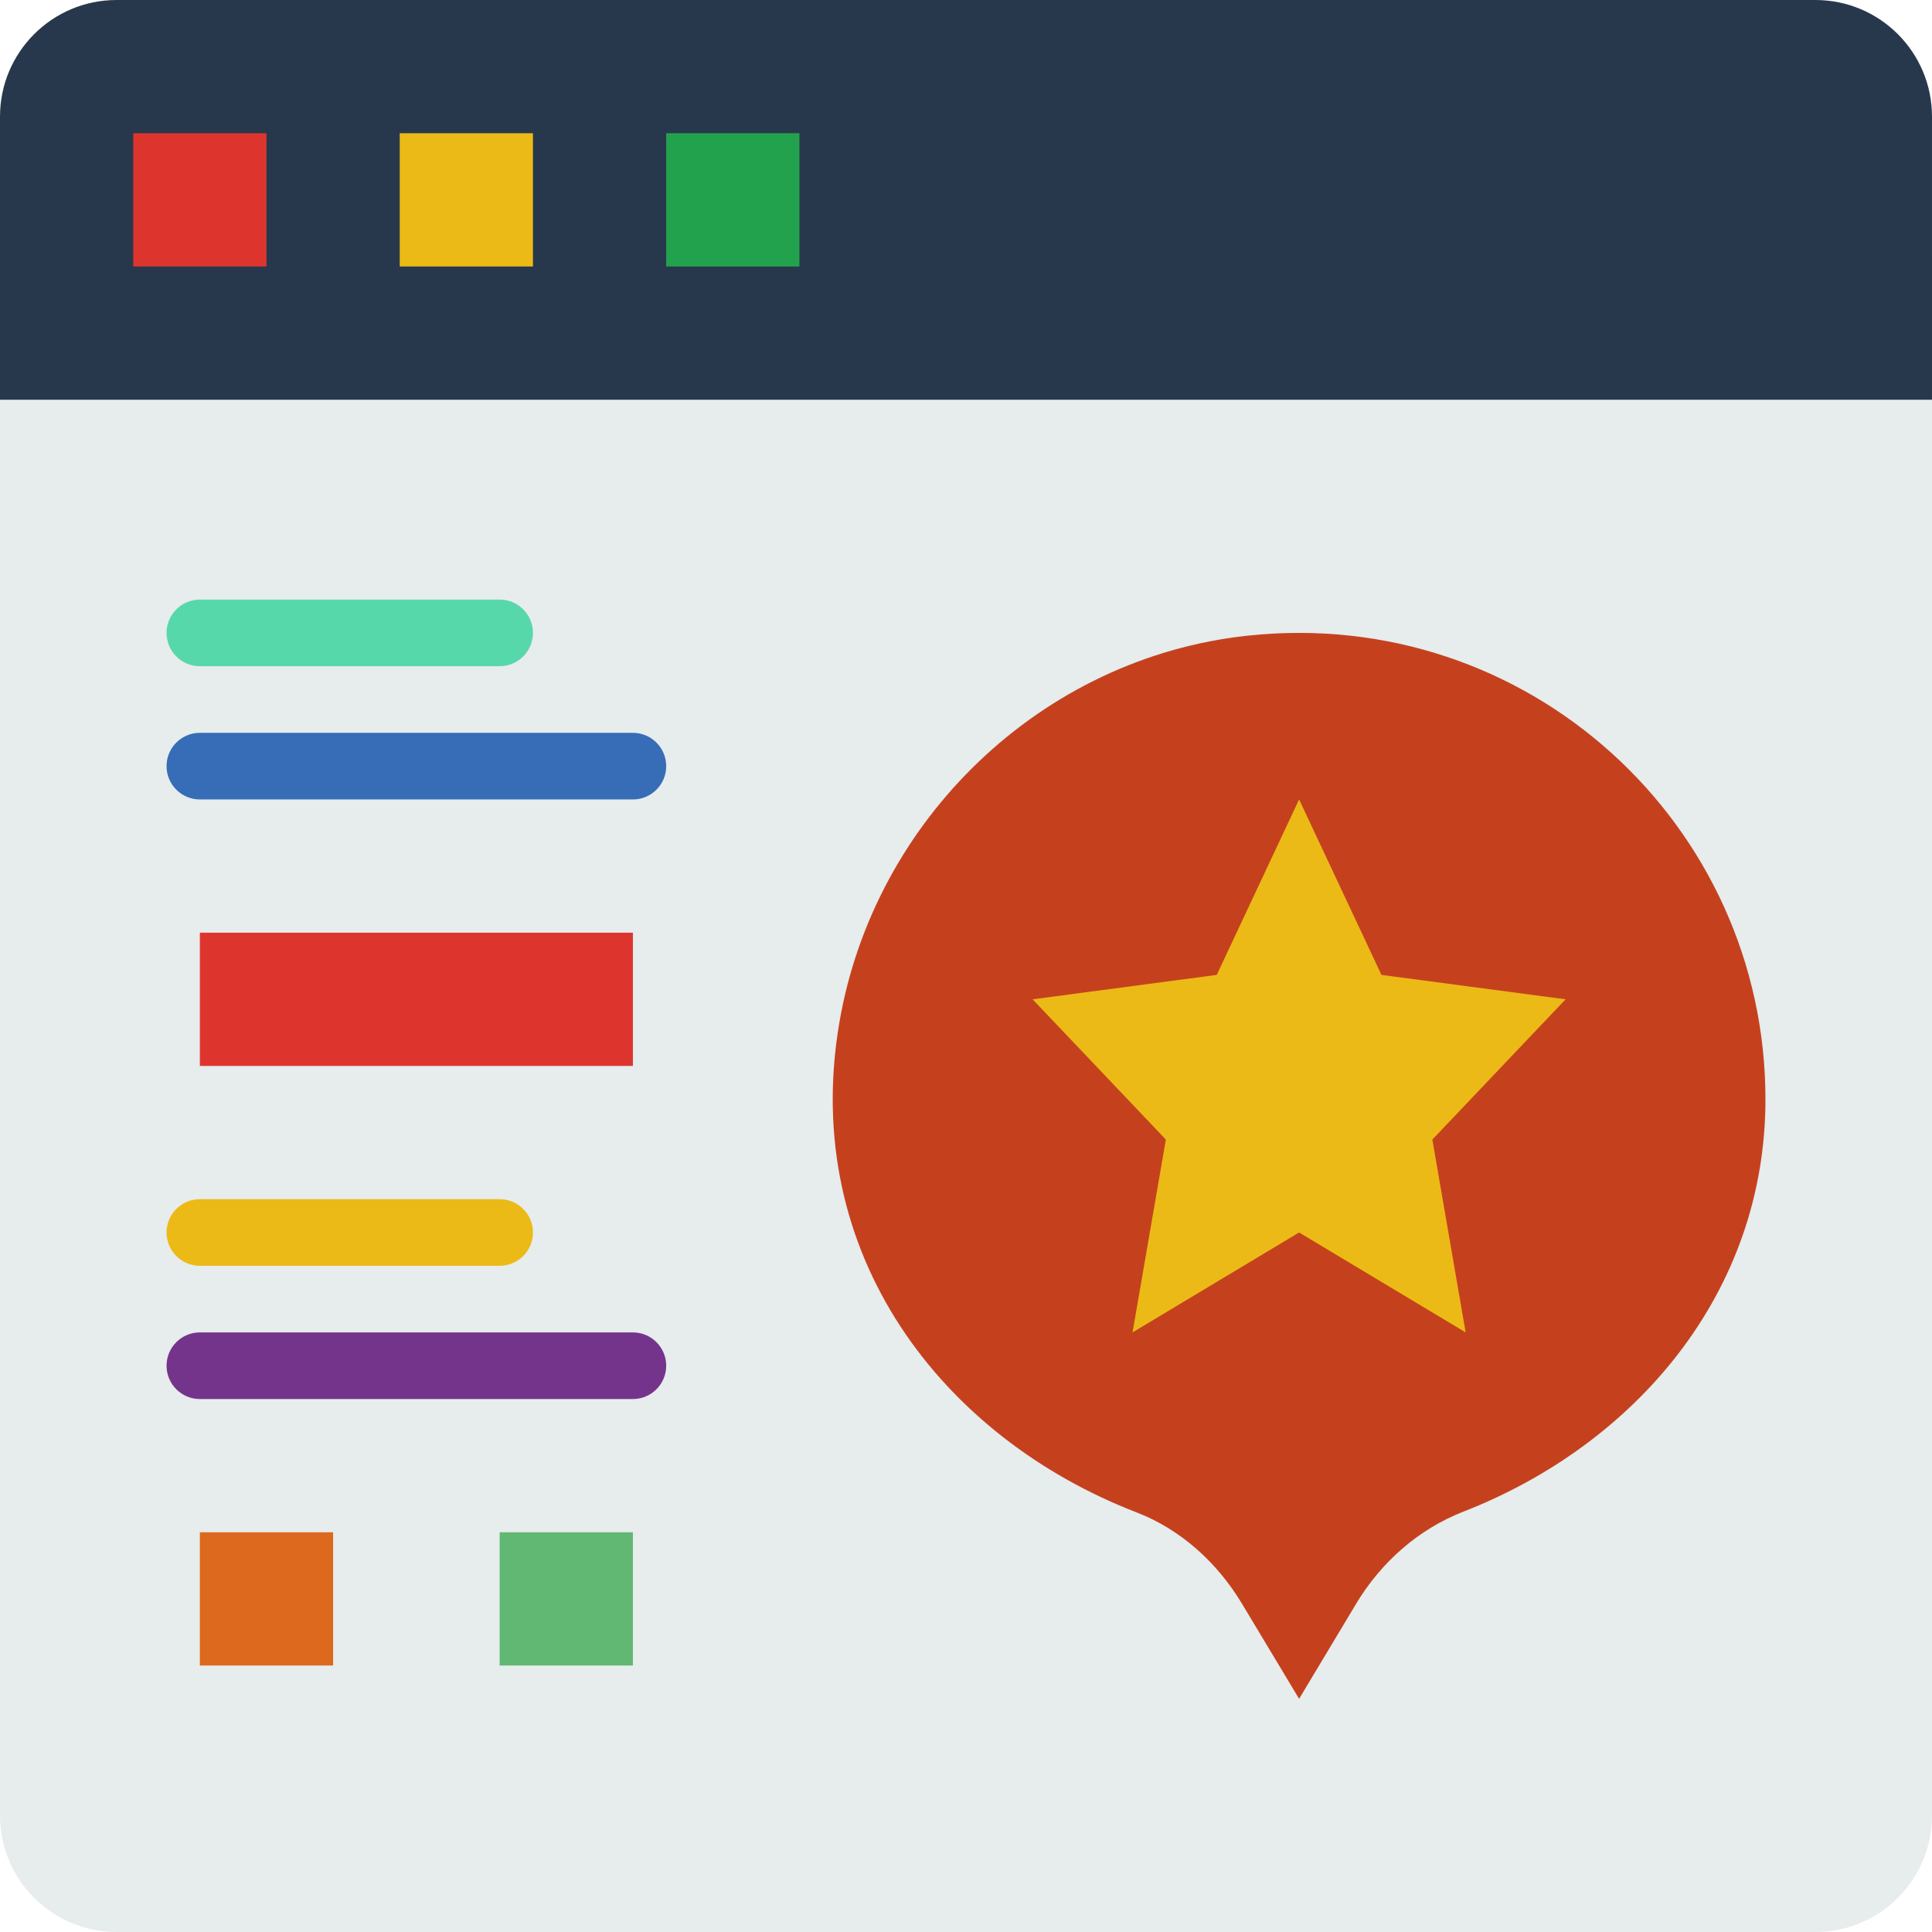 <svg height="512pt" viewBox="0 0 512 512" width="512pt" xmlns="http://www.w3.org/2000/svg"><path d="m481.102 512h-450.203c-17.066 0-30.898-13.832-30.898-30.898v-392.824h512v392.824c0 17.066-13.832 30.898-30.898 30.898zm0 0" fill="#e7eced" fill-rule="evenodd"/><path d="m467.863 291.309c0-72.773-62.898-130.848-137.297-122.844-54.5 5.863-98.984 48.648-108.156 102.691-10.391 61.254 27.348 109.781 78.797 129.645 11.801 4.555 21.457 13.398 27.965 24.258l15.105 25.148 15.113-25.195c6.594-10.988 16.48-19.746 28.414-24.406 45.438-17.719 80.059-57.832 80.059-109.297zm0 0" fill="#c5411e"/><g fill-rule="evenodd"><path d="m512 105.93h-512v-75.031c0-17.066 13.832-30.898 30.898-30.898h450.203c17.066 0 30.898 13.832 30.898 30.898zm0 0" fill="#28384c"/><path d="m35.309 35.309h35.312v35.312h-35.312zm0 0" fill="#dd352e"/><path d="m105.93 35.309h35.312v35.312h-35.312zm0 0" fill="#ebba16"/><path d="m176.551 35.309h35.312v35.312h-35.312zm0 0" fill="#23a24d"/></g><path d="m52.965 247.172h114.758v35.312h-114.758zm0 0" fill="#dd352e"/><path d="m52.965 406.07h35.312v35.309h-35.312zm0 0" fill="#dc691d"/><path d="m132.414 406.07h35.309v35.309h-35.309zm0 0" fill="#61b872"/><path d="m132.414 335.449h-79.449c-4.871 0-8.828-3.957-8.828-8.828 0-4.875 3.957-8.828 8.828-8.828h79.449c4.871 0 8.828 3.953 8.828 8.828 0 4.871-3.957 8.828-8.828 8.828zm0 0" fill="#ebba16"/><path d="m167.723 370.758h-114.758c-4.871 0-8.828-3.953-8.828-8.828 0-4.871 3.957-8.828 8.828-8.828h114.758c4.875 0 8.828 3.957 8.828 8.828 0 4.875-3.953 8.828-8.828 8.828zm0 0" fill="#75348b"/><path d="m132.414 176.551h-79.449c-4.871 0-8.828-3.953-8.828-8.828 0-4.871 3.957-8.824 8.828-8.824h79.449c4.871 0 8.828 3.953 8.828 8.824 0 4.875-3.957 8.828-8.828 8.828zm0 0" fill="#57d8ab"/><path d="m167.723 211.863h-114.758c-4.871 0-8.828-3.957-8.828-8.828 0-4.875 3.957-8.828 8.828-8.828h114.758c4.875 0 8.828 3.953 8.828 8.828 0 4.871-3.953 8.828-8.828 8.828zm0 0" fill="#366db6"/><path d="m344.277 211.863 21.82 46.492 48.801 6.473-35.312 37.172 8.828 51.102-44.137-26.48-44.141 26.48 8.828-51.102-35.309-37.172 48.797-6.473zm0 0" fill="#ebba16"/></svg>